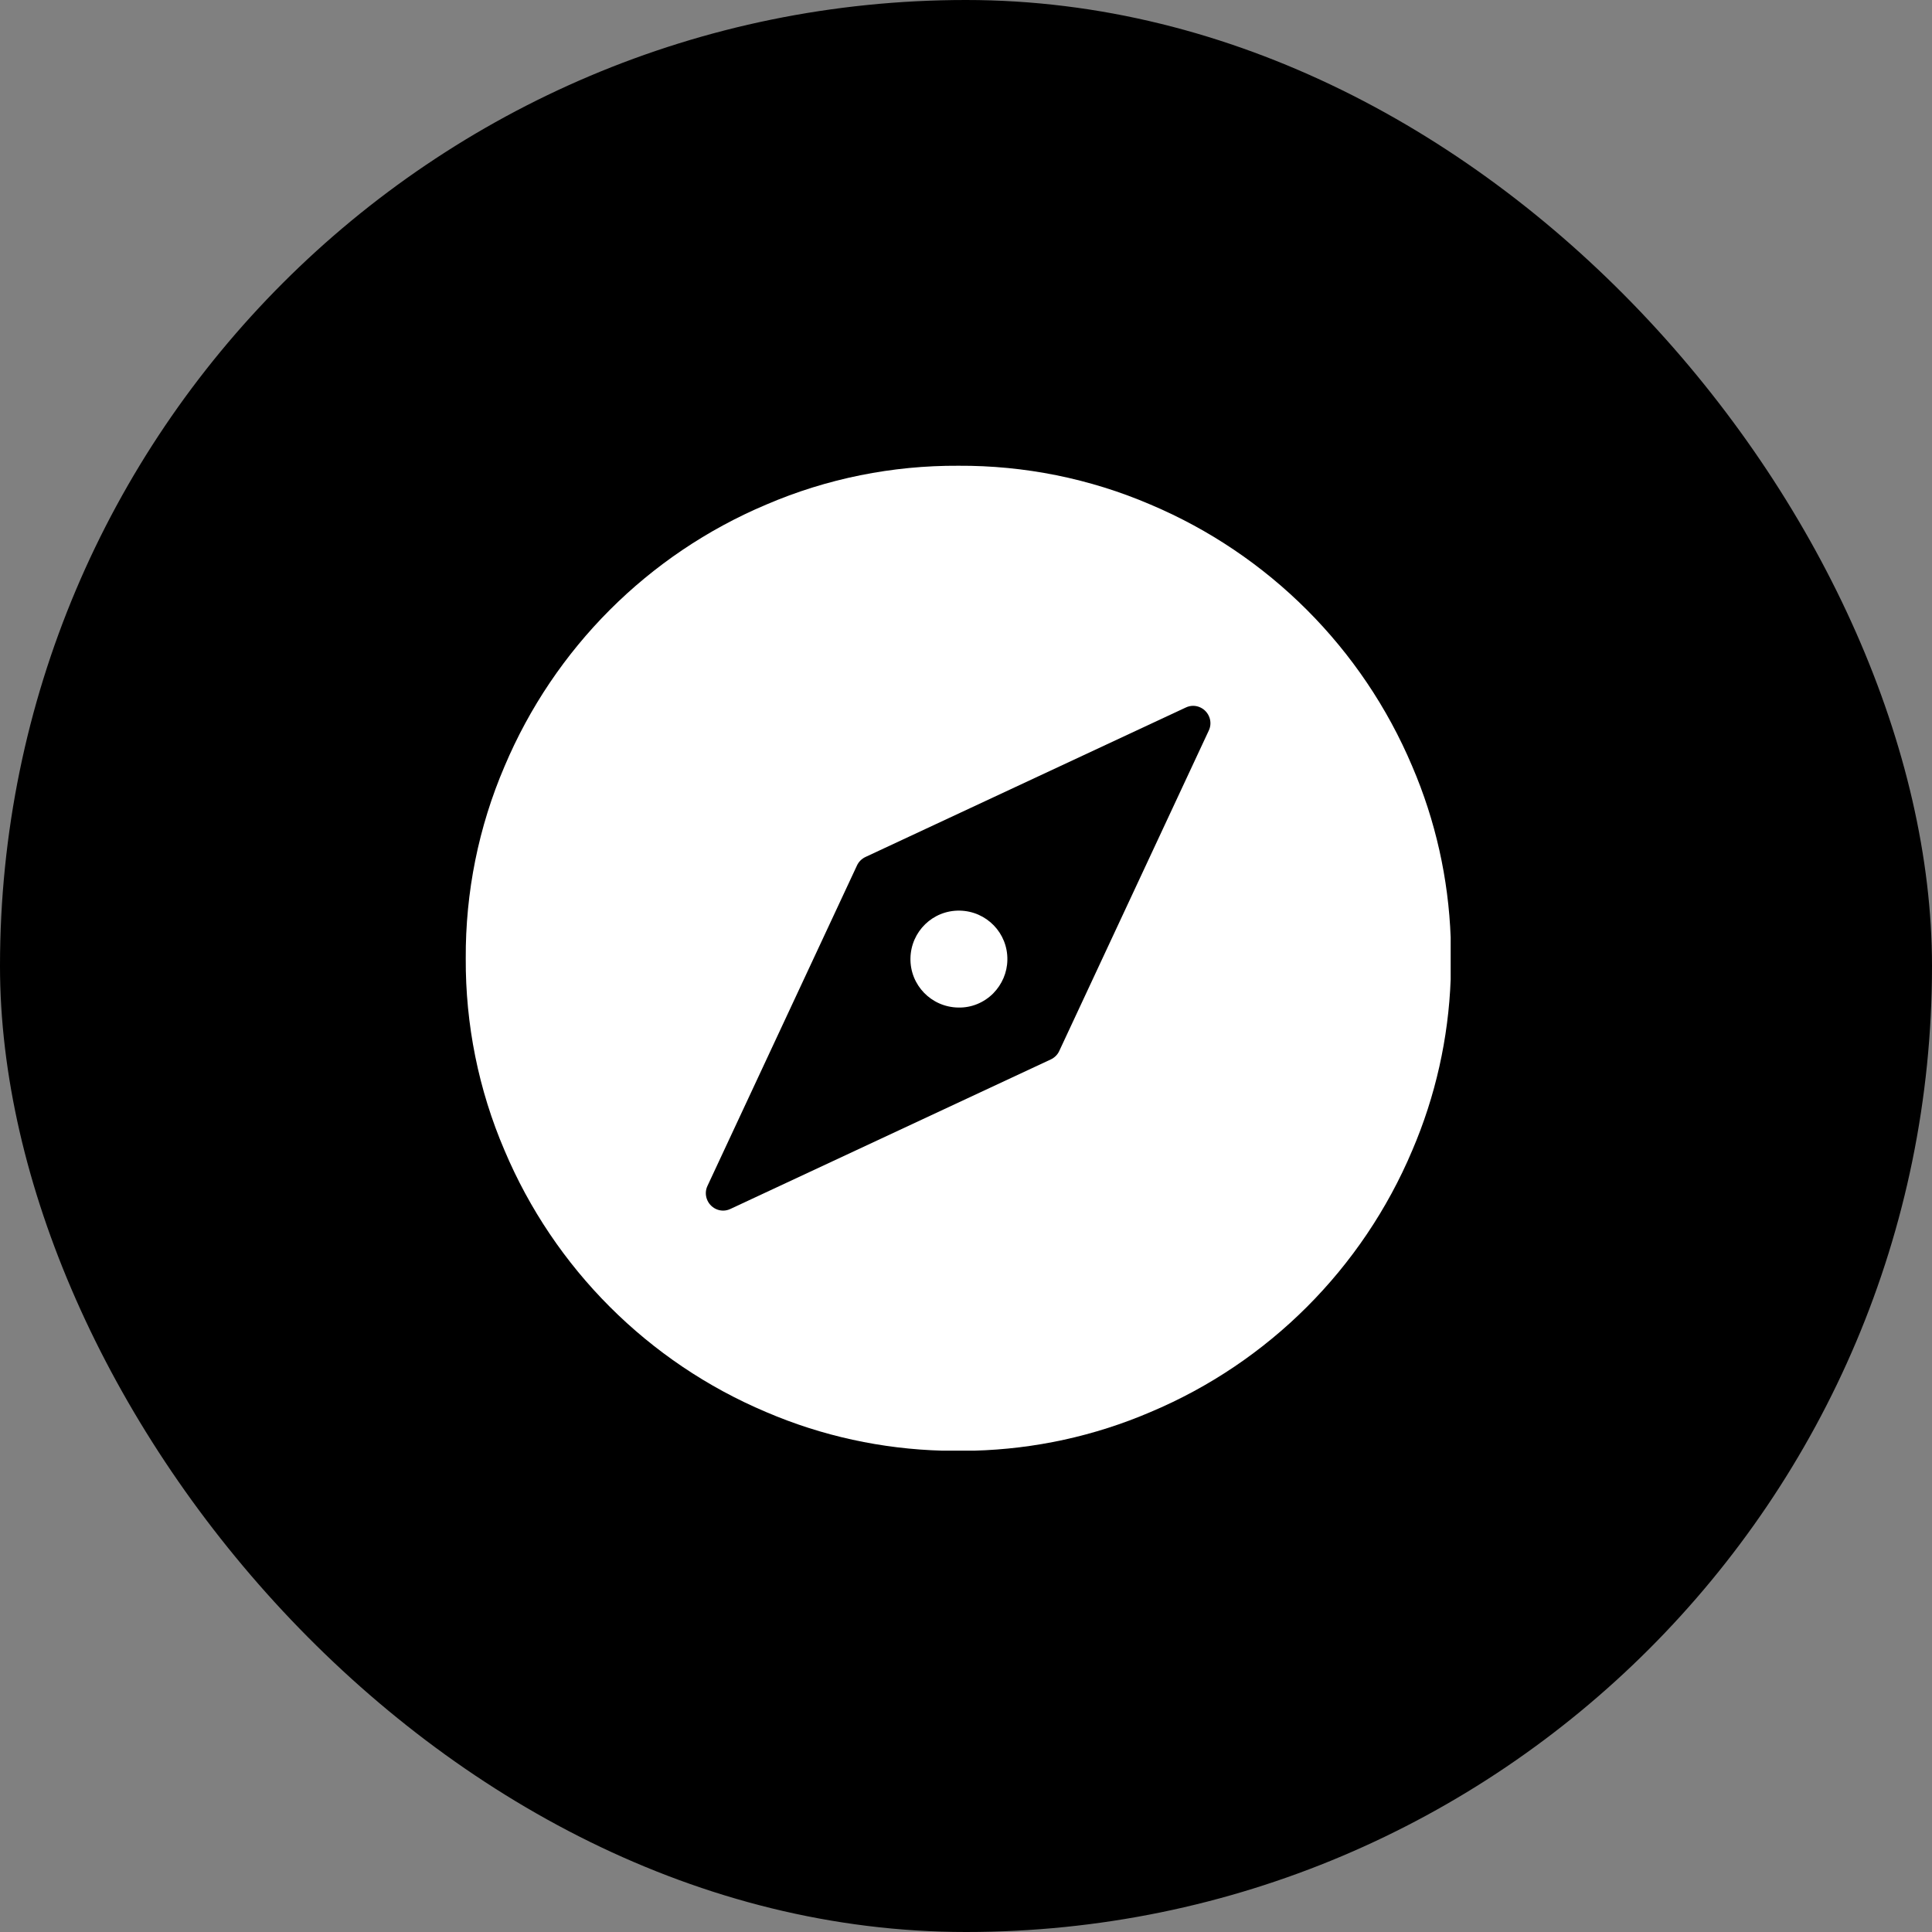 <svg width="112" height="112" viewBox="0 0 112 112" fill="none"
    xmlns="http://www.w3.org/2000/svg">
    <rect x="0" y="0" width="112" height="112" fill="#808080" stroke="none"/>
    <rect width="112" height="112" rx="56" fill="currentColor"/>
    <g clip-path="url(#clip0_1799_540)">
        <path fill-rule="evenodd" clip-rule="evenodd" d="M84.097 54.343C83.968 50.931 83.218 47.569 81.868 44.423C78.979 37.586 73.531 32.138 66.694 29.25C63.176 27.74 59.387 26.98 55.559 27C51.73 26.98 47.942 27.74 44.423 29.25C37.576 32.138 32.138 37.586 29.25 44.423C27.74 47.942 26.98 51.73 27 55.559C26.98 59.387 27.74 63.176 29.25 66.694C32.138 73.531 37.576 78.969 44.413 81.858C47.654 83.248 51.124 84.002 54.643 84.097H56.465C59.984 84.002 63.453 83.248 66.694 81.858C73.541 78.979 78.979 73.531 81.868 66.694C83.218 63.548 83.968 60.187 84.097 56.774V54.343ZM60.917 61.416L42.344 70.083C42.074 70.213 41.764 70.213 41.495 70.083C40.995 69.843 40.775 69.243 41.015 68.743L49.681 50.171C49.781 49.951 49.961 49.781 50.171 49.681L68.743 41.015C69.013 40.885 69.323 40.885 69.593 41.015C70.093 41.255 70.313 41.854 70.073 42.354L61.406 60.927C61.306 61.147 61.127 61.316 60.917 61.416ZM52.78 55.549C52.75 57.108 53.989 58.378 55.539 58.408H55.549C56.309 58.428 57.038 58.128 57.578 57.588C58.088 57.068 58.388 56.379 58.398 55.649C58.428 54.089 57.188 52.82 55.639 52.79C54.079 52.76 52.81 53.999 52.78 55.549Z" fill="white"/>
    </g>
    <defs>
        <clipPath id="clip0_1799_540">
            <rect width="58" height="58" fill="white" transform="translate(27 27)"/>
        </clipPath>
    </defs>
</svg>
